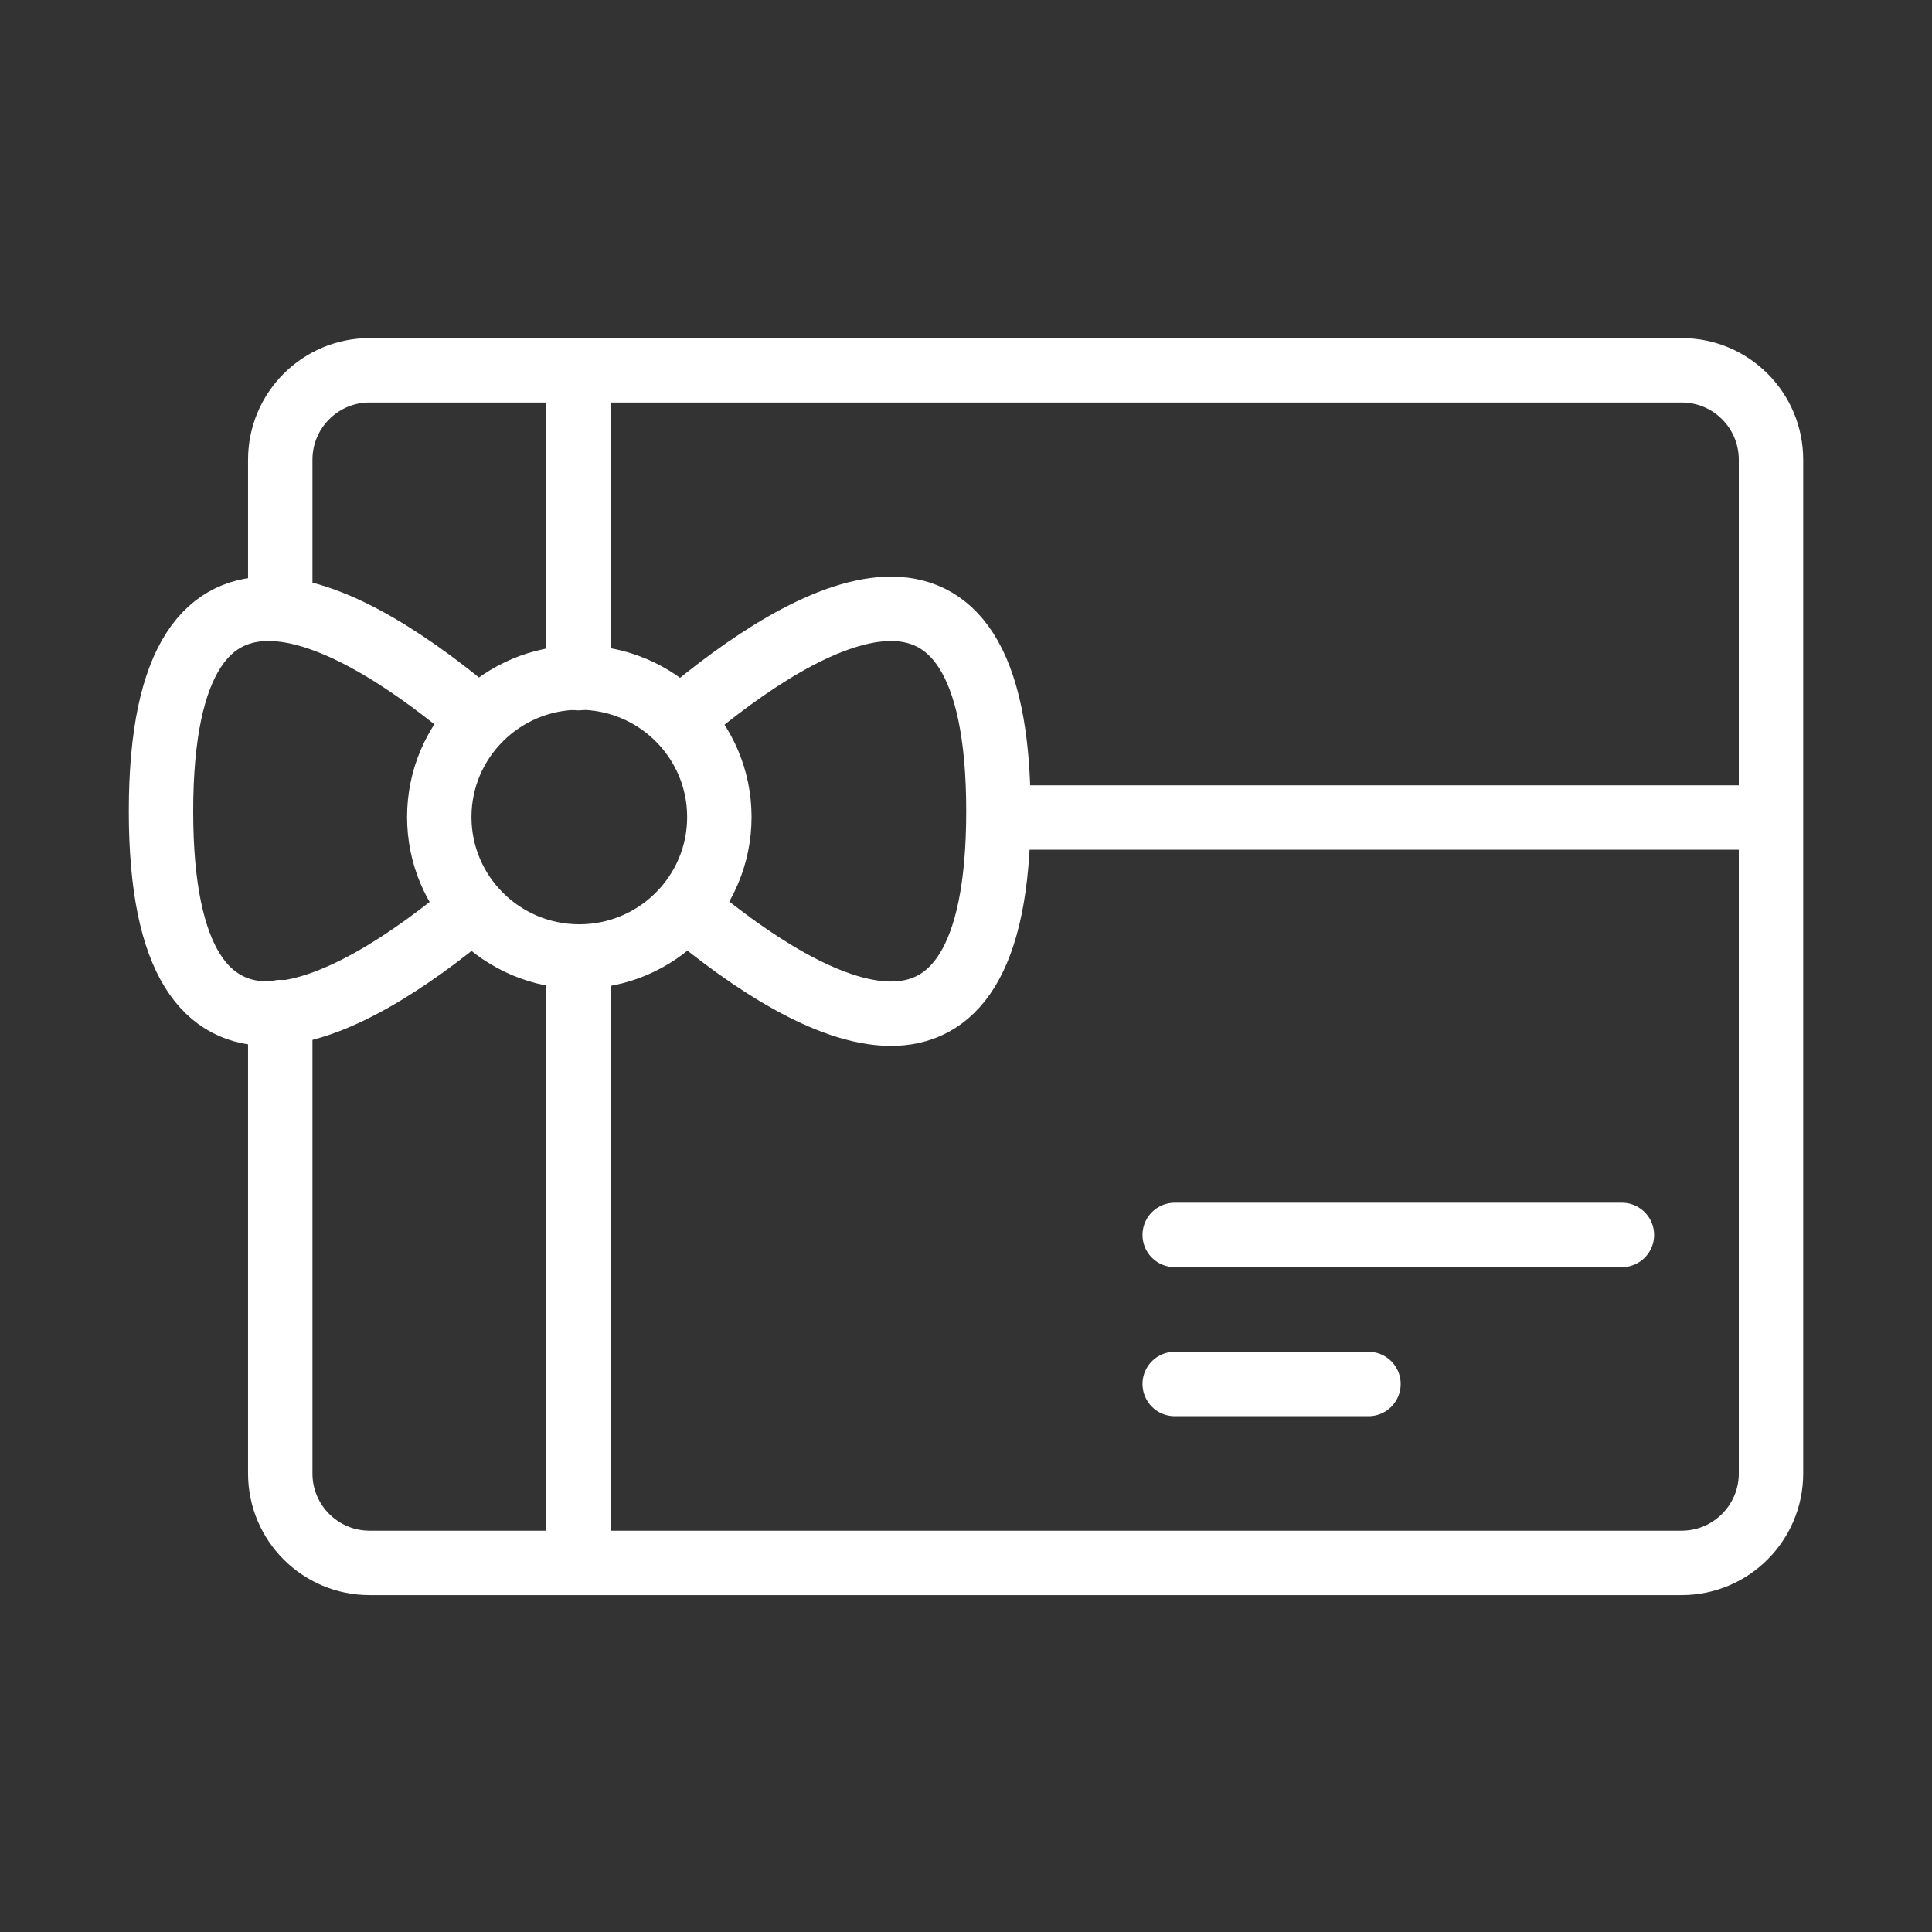 <svg width="120" height="120" viewBox="0 0 120 120" fill="none" xmlns="http://www.w3.org/2000/svg">
<rect x="0" y="0" width="120" height="120" fill="#333333" stroke="none"/>
<g id="giftcard">
<g id="giftcard_2">
<path id="Layer 1" d="M17.407 62.862L17.407 91.522C17.407 94.588 19.892 97.074 22.956 97.074H104.451C107.511 97.074 110 94.588 110 91.522V28.552C110 25.486 107.516 23 104.451 23H22.956C19.896 23 17.407 25.486 17.407 28.552V37.768" stroke="white" stroke-width="4" stroke-linecap="round" stroke-linejoin="round"/>
<path id="Layer 2" d="M72.963 85.963H85" stroke="white" stroke-width="4" stroke-linecap="round" stroke-linejoin="round"/>
<path id="Layer 3" d="M72.963 76.704H100.741" stroke="white" stroke-width="4" stroke-linecap="round" stroke-linejoin="round"/>
<path id="Layer 4" d="M62.313 50.778H109.542" stroke="white" stroke-width="4" stroke-linecap="round" stroke-linejoin="round"/>
<path id="Layer 5" d="M35.926 42.122V23" stroke="white" stroke-width="4" stroke-linecap="round" stroke-linejoin="round"/>
<path id="Layer 6" d="M35.926 96.637V60.037" stroke="white" stroke-width="4" stroke-linecap="round" stroke-linejoin="round"/>
<path id="Layer 7" d="M29.75 44.673C22.145 38.219 10 30.956 10 50.389C10 69.439 21.671 62.834 29.296 56.486" stroke="white" stroke-width="4" stroke-linecap="round" stroke-linejoin="round"/>
<path id="Layer 8" d="M42.407 44.552C50.021 38.129 62.014 31.078 62.014 50.389C62.014 69.379 50.417 62.876 42.791 56.547" stroke="white" stroke-width="4" stroke-linecap="round" stroke-linejoin="round"/>
<path id="Layer 9" fill-rule="evenodd" clip-rule="evenodd" d="M35.982 59.41C40.786 59.41 44.68 55.532 44.68 50.748C44.68 45.964 40.786 42.086 35.982 42.086C31.178 42.086 27.284 45.964 27.284 50.748C27.284 55.532 31.178 59.41 35.982 59.41Z" stroke="white" stroke-width="4" stroke-linecap="round" stroke-linejoin="round"/>
</g>
</g>
</svg>
